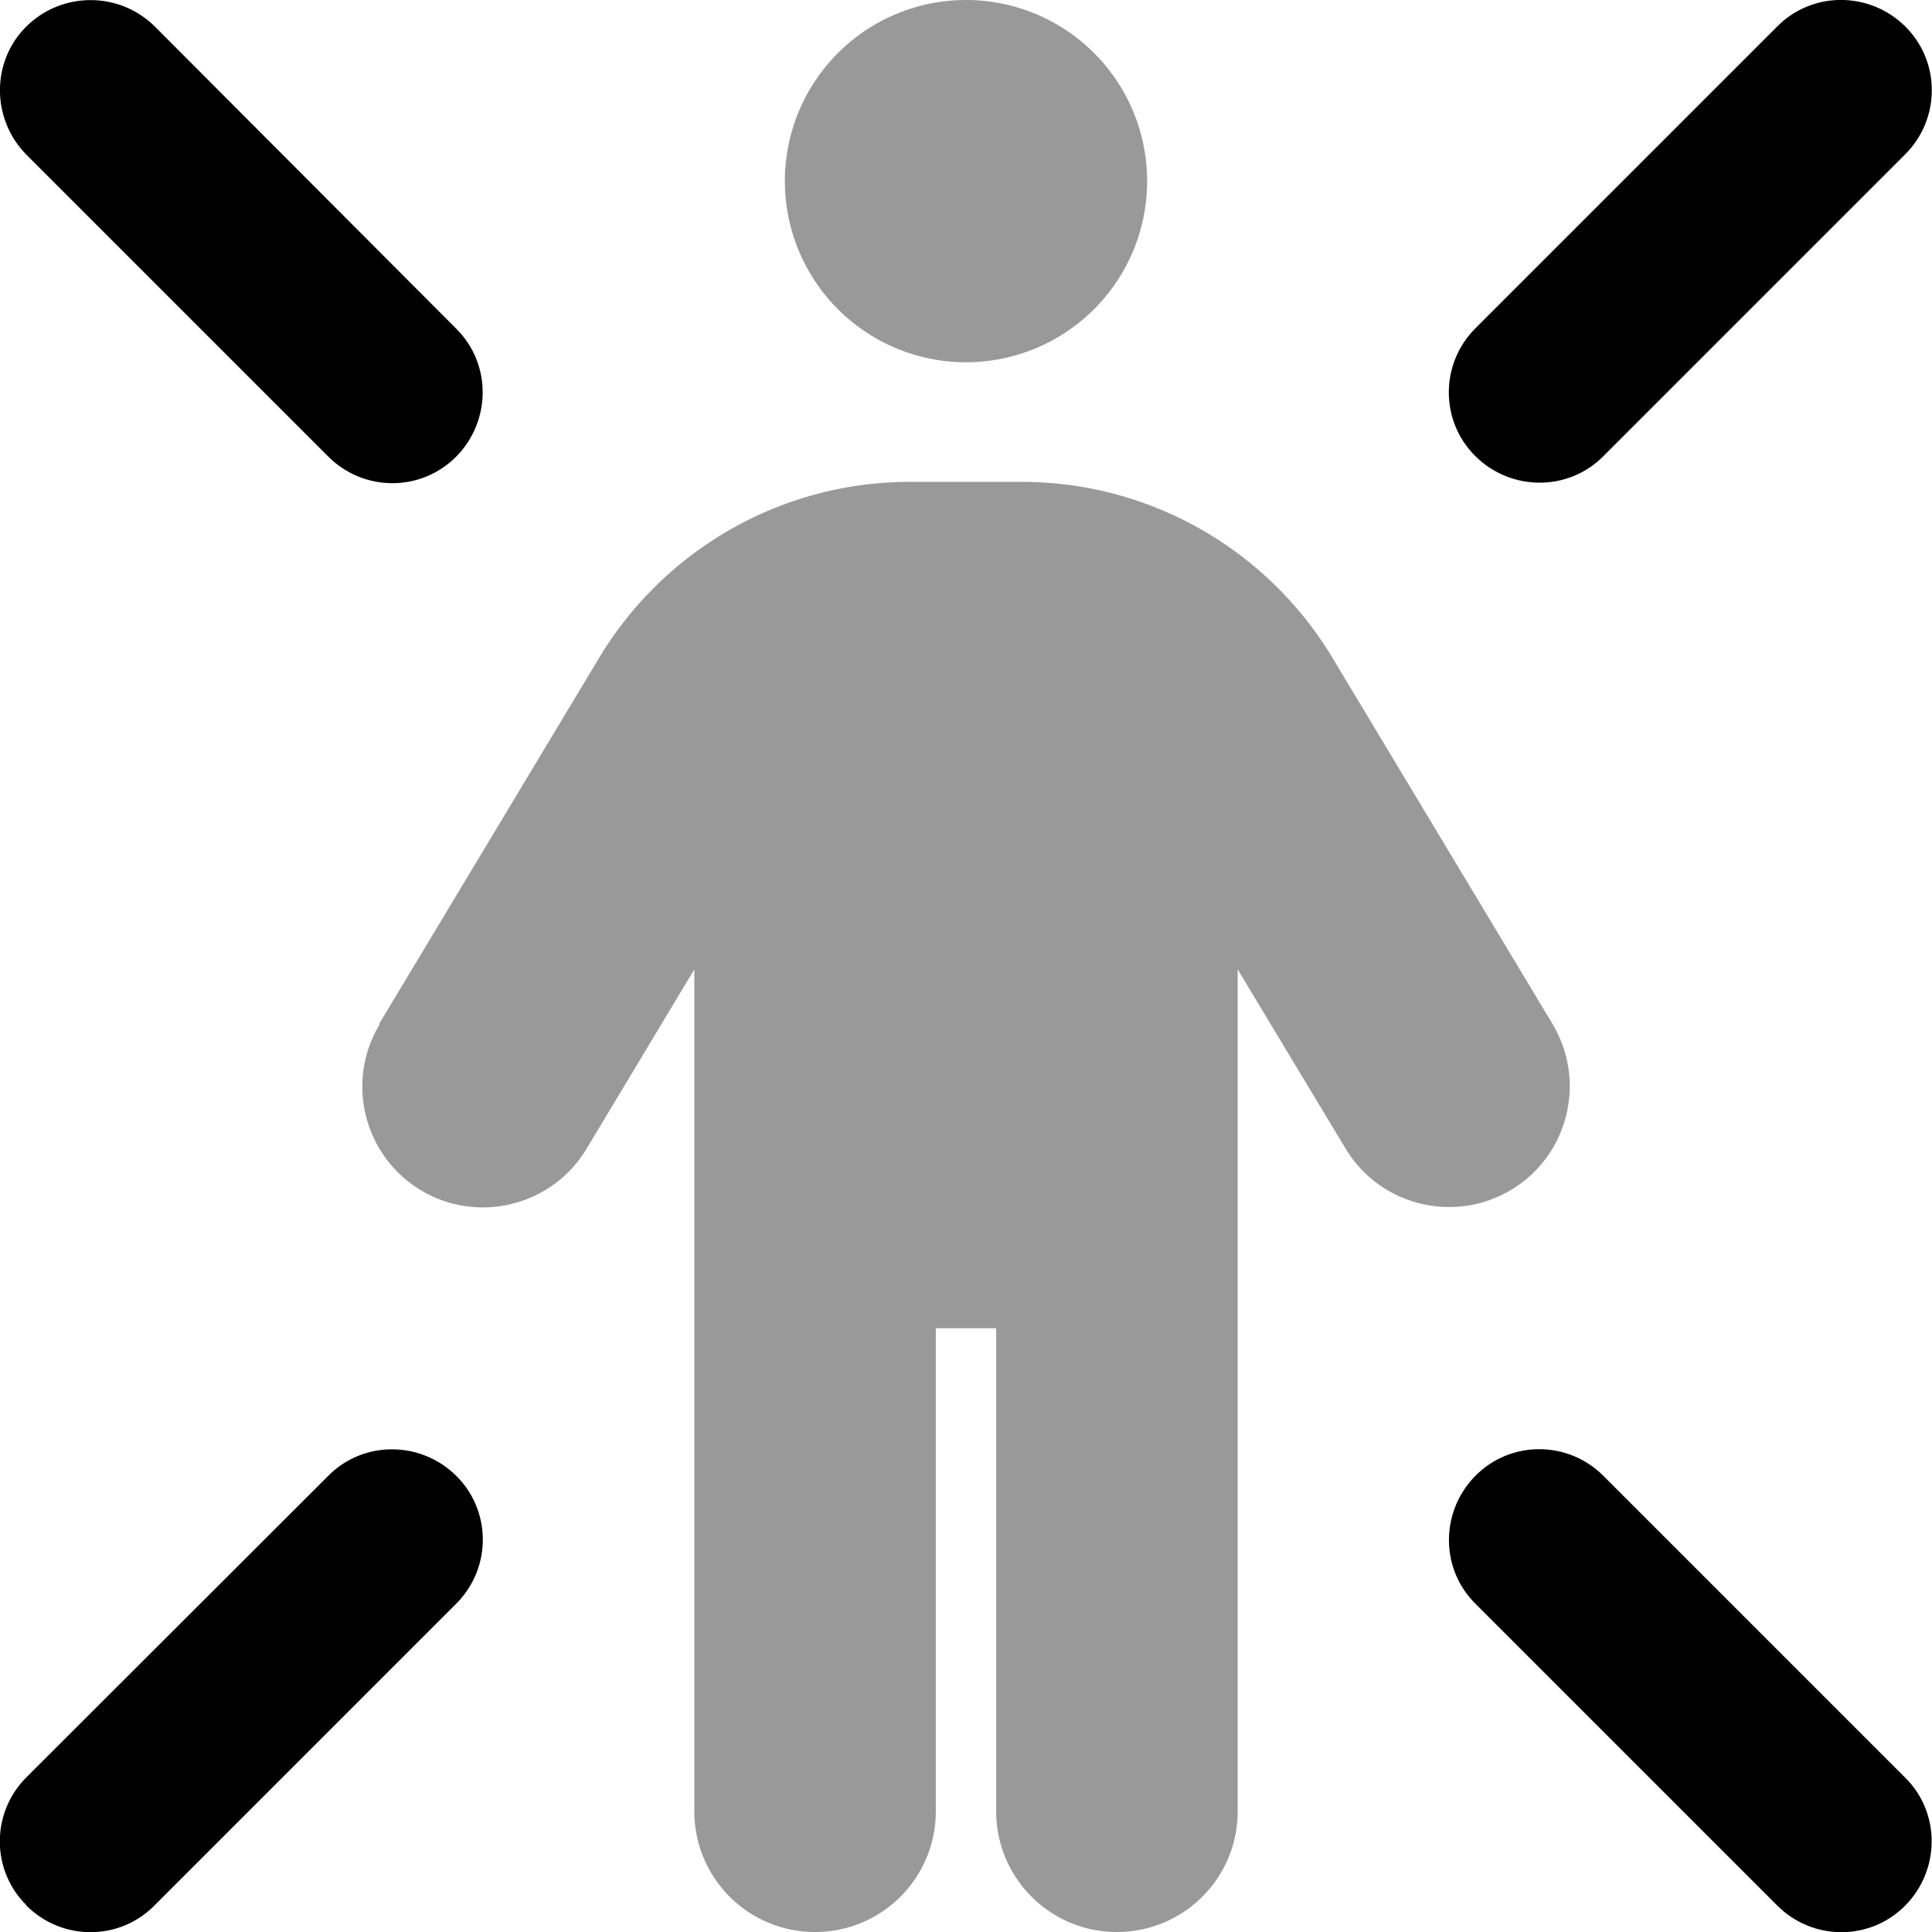 <svg xmlns="http://www.w3.org/2000/svg" viewBox="0 0 512 512"><!--! Font Awesome Pro 6.6.0 by @fontawesome - https://fontawesome.com License - https://fontawesome.com/license (Commercial License) Copyright 2024 Fonticons, Inc. --><defs><style>.fa-secondary{opacity:.4}</style></defs><path class="fa-secondary" d="M100.6 271.5c-9.1 15.1-4.2 34.8 10.9 43.9s34.8 4.2 43.9-10.9L184 256.9 184 480c0 17.7 14.3 32 32 32s32-14.3 32-32l0-128 16 0 0 128c0 17.7 14.3 32 32 32s32-14.3 32-32l0-223.1 28.6 47.5c9.1 15.1 28.8 20 43.9 10.9c10-6 15.5-16.6 15.5-27.5c0-5.6-1.5-11.3-4.6-16.5l-58.3-97c-17.4-28.9-48.6-46.6-82.3-46.6l-29.7 0c-33.7 0-64.9 17.7-82.3 46.6l-58.3 97zM208 48a48 48 0 1 0 96 0 48 48 0 1 0 -96 0z"/><path class="fa-primary" d="M41 7C31.6-2.3 16.4-2.3 7 7S-2.3 31.6 7 41l80 80c9.4 9.4 24.6 9.4 33.9 0s9.4-24.6 0-33.9L41 7zM471 7L391 87c-9.4 9.4-9.4 24.6 0 33.9s24.6 9.4 33.9 0l80-80c9.4-9.4 9.4-24.6 0-33.9s-24.6-9.4-33.9 0zM7 505c9.4 9.4 24.6 9.4 33.9 0l80-80c9.4-9.4 9.4-24.6 0-33.9s-24.6-9.4-33.9 0L7 471c-9.4 9.4-9.4 24.6 0 33.9zm464 0c9.4 9.4 24.6 9.4 33.9 0s9.4-24.6 0-33.9l-80-80c-9.4-9.4-24.6-9.4-33.9 0s-9.4 24.6 0 33.9l80 80z"/></svg>